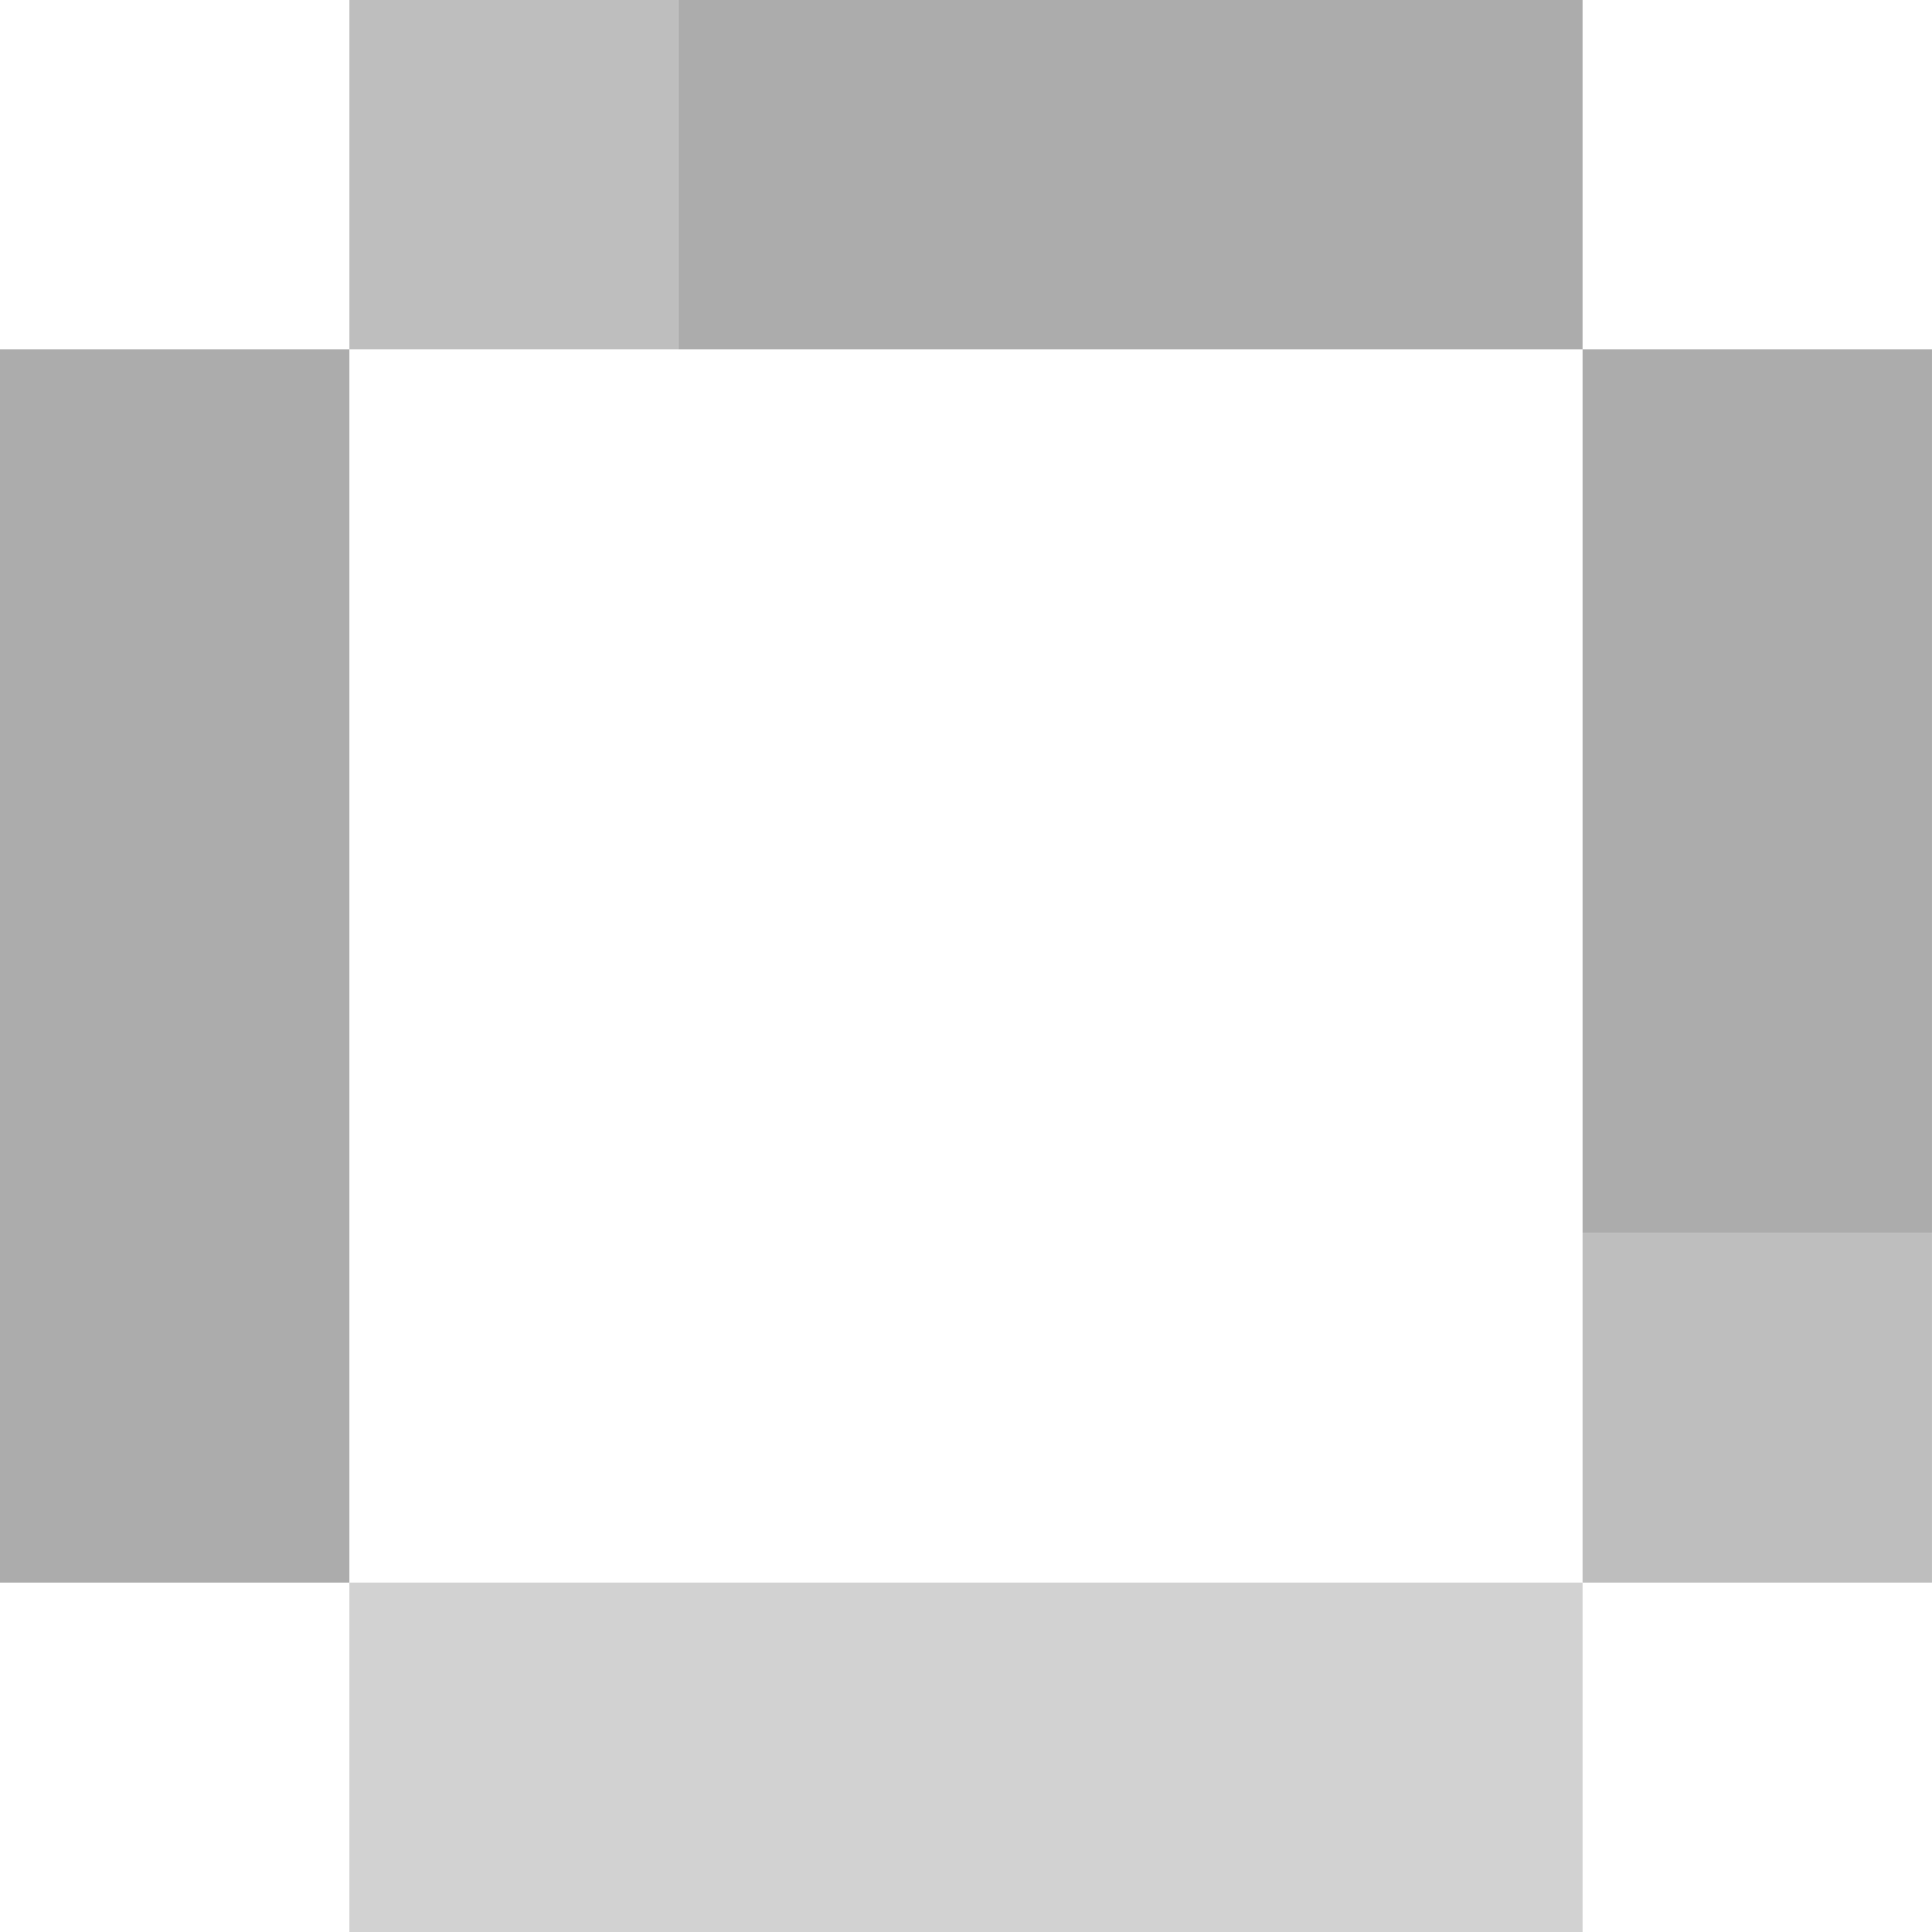 <svg width="94" height="94" viewBox="0 0 94 94" fill="none" xmlns="http://www.w3.org/2000/svg">
<path d="M16.999 17H-0.001V77H16.999V17Z" fill="#ACACAC"/>
<path d="M32.999 8.39233e-05H16.999V17H32.999V8.39233e-05Z" fill="#BEBEBE"/>
<path d="M76.999 8.39233e-05H32.999V17H76.999V8.39233e-05Z" fill="#ACACAC"/>
<path d="M93.999 17H76.999V60H93.999V17Z" fill="#ACACAC"/>
<path d="M93.999 60H76.999V77H93.999V60Z" fill="#BEBEBE"/>
<path d="M76.999 77H16.999V94H76.999V77Z" fill="#D2D2D2"/>
</svg>
